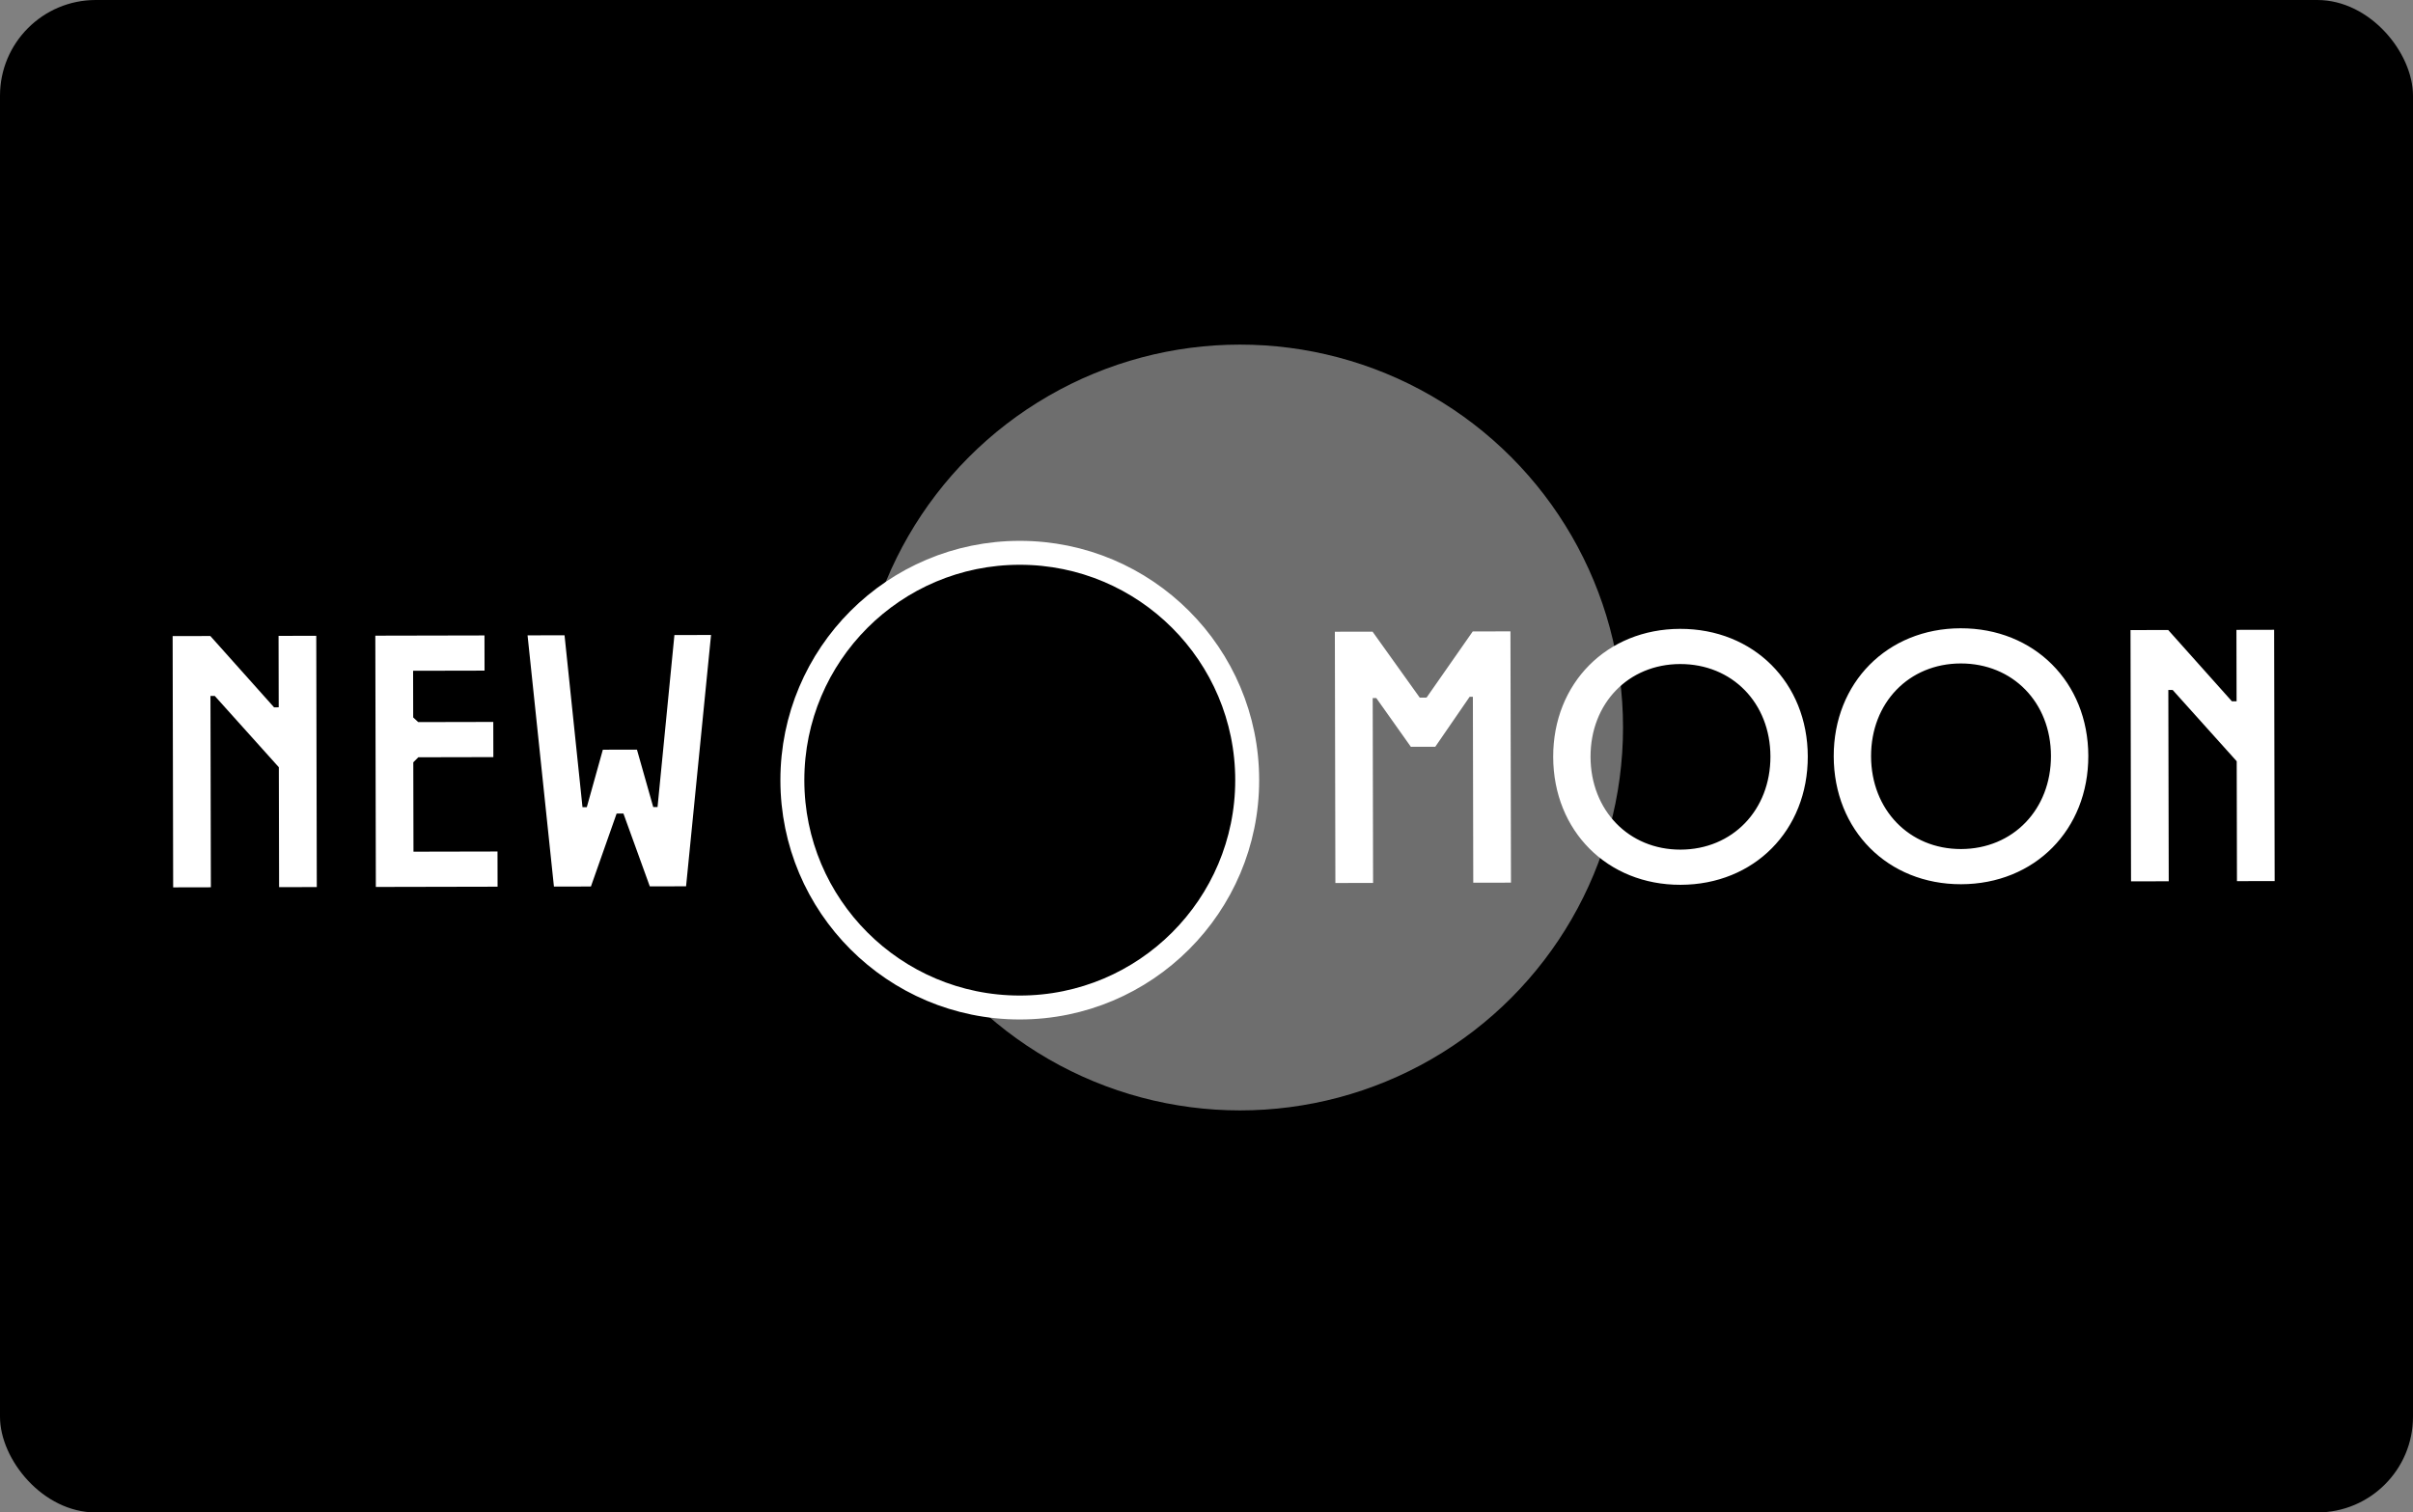 <svg width="504" height="316" viewBox="0 0 504 316" fill="none" xmlns="http://www.w3.org/2000/svg">
<rect x="0" y="0" width="504" height="316" fill="#808080" stroke="none"/>
<g clip-path="url(#clip0_505_1474)">
<rect width="504" height="316" rx="20" fill="black"/>
<circle cx="259" cy="152" r="80" fill="white" fill-opacity="0.43"/>
<path d="M307.61 131.93L297.963 145.75L296.538 145.753L286.685 131.974L278.81 131.99L278.919 184.49L286.794 184.473L286.714 145.849L287.464 145.847L294.685 156.032L299.785 156.021L306.963 145.582L307.638 145.58L307.719 184.43L315.594 184.414L315.485 131.914L307.61 131.93ZM350.908 131.39C335.608 131.422 324.381 142.77 324.413 158.145C324.445 173.595 335.719 184.897 351.019 184.865C366.394 184.833 377.62 173.485 377.588 158.035C377.556 142.66 366.283 131.358 350.908 131.39ZM351.003 177.515C340.204 177.538 332.236 169.304 332.213 158.129C332.19 146.954 340.123 138.763 350.923 138.74C361.798 138.718 369.765 146.876 369.788 158.051C369.811 169.226 361.878 177.493 351.003 177.515ZM409.501 131.269C394.201 131.3 382.975 142.649 383.007 158.024C383.039 173.474 394.312 184.775 409.612 184.744C424.987 184.712 436.214 173.363 436.182 157.913C436.15 142.538 424.876 131.237 409.501 131.269ZM409.597 177.394C398.797 177.416 390.83 169.182 390.807 158.008C390.784 146.833 398.717 138.641 409.517 138.619C420.392 138.596 428.359 146.755 428.382 157.93C428.405 169.104 420.472 177.371 409.597 177.394ZM467.121 131.599L467.152 146.524L466.177 146.526L452.871 131.629L444.996 131.645L445.105 184.145L452.98 184.129L452.897 144.154L453.797 144.152L467.178 159.049L467.23 184.099L475.105 184.083L474.996 131.583L467.121 131.599Z" fill="white"/>
<circle cx="213" cy="163" r="47.5" fill="black" stroke="white" stroke-width="5"/>
<path d="M58.184 132.854L58.215 147.779L57.24 147.781L43.934 132.884L36.059 132.9L36.168 185.4L44.043 185.384L43.96 145.409L44.86 145.407L58.241 160.304L58.293 185.354L66.168 185.338L66.059 132.838L58.184 132.854ZM86.362 177.946L86.323 159.271L87.371 158.219L103.046 158.186L103.031 150.836L87.356 150.869L86.304 149.896L86.283 140.146L101.208 140.115L101.193 132.765L78.393 132.812L78.502 185.312L103.927 185.259L103.912 177.909L86.362 177.946ZM140.865 132.683L137.34 168.615L136.44 168.617L133.04 156.624L125.915 156.639L122.565 168.646L121.665 168.648L117.915 132.73L110.19 132.746L115.699 185.235L123.424 185.219L128.792 169.983L130.217 169.98L135.724 185.193L143.299 185.178L148.515 132.667L140.865 132.683Z" fill="white"/>
</g>
<defs>
<clipPath id="clip0_505_1474">
<rect width="504" height="316" rx="20" fill="white"/>
</clipPath>
</defs>
</svg>
